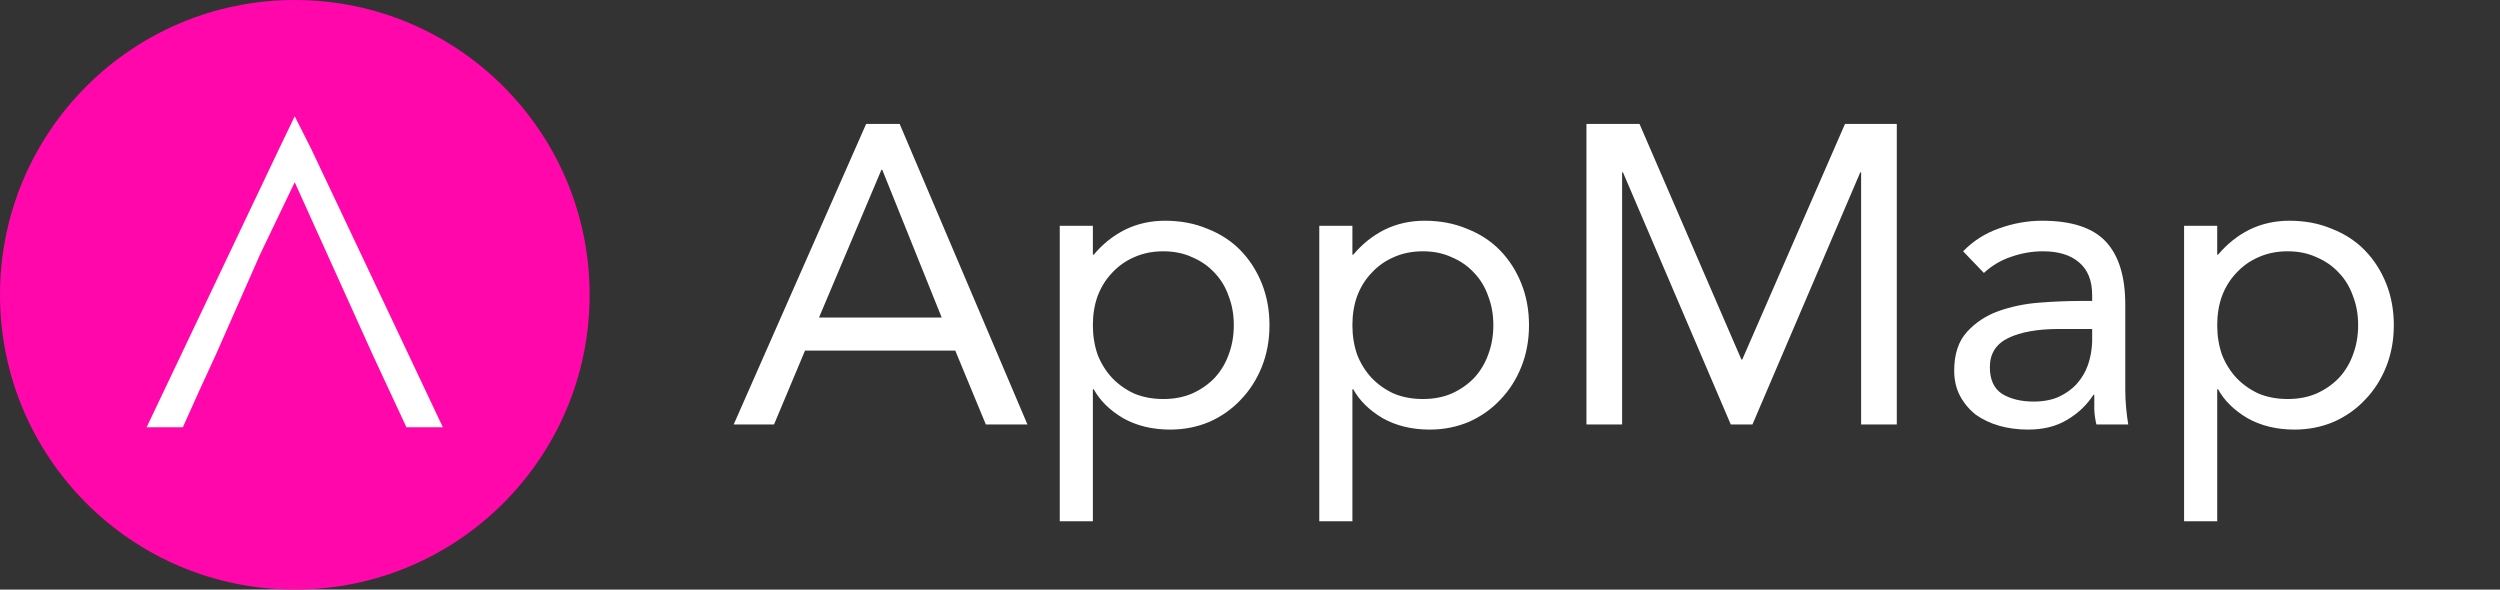 <svg width="1323" height="312" viewBox="0 0 1323 312" fill="none" xmlns="http://www.w3.org/2000/svg">
<rect x="0" y="0" width="1323" height="312" fill="#333333" stroke="none"/>
<path d="M156.014 312C242.178 312 312.028 242.156 312.028 156C312.028 69.844 242.178 0 156.014 0C69.85 0 0 69.844 0 156C0 242.156 69.85 312 156.014 312Z" fill="#FF07AA"/>
<path d="M211.319 178.495L164.157 78.84L155.979 62.664L148.202 78.84L78.376 225.616H96.433L105.128 206.283L113.957 187.085L137.138 134.532L155.979 95.254L197.485 187.085L201.824 196.438L215.408 225.616H233.583L211.319 178.495Z" fill="white"/>
<path d="M211.319 178.495L164.157 78.84L155.979 62.664L148.202 78.84L78.376 225.616H96.433L105.128 206.283L113.957 187.085L137.138 134.532L155.979 95.254L197.485 187.085L201.824 196.438L215.408 225.616H233.583L211.319 178.495Z" stroke="white"/>
<path d="M458.357 65.595H476.105L543.728 224.64H521.711L505.536 185.553H426.006L409.606 224.64H388.263L458.357 65.595ZM466.894 89.856H466.445L433.42 168.031H498.347L466.894 89.856ZM560.825 119.508H578.348V134.784H578.798C583.59 129.093 589.132 124.675 595.422 121.53C601.863 118.385 608.902 116.813 616.54 116.813C624.778 116.813 632.267 118.235 639.007 121.081C645.896 123.777 651.737 127.595 656.53 132.538C661.323 137.48 665.067 143.32 667.763 150.059C670.459 156.799 671.807 164.137 671.807 172.074C671.807 180.011 670.459 187.35 667.763 194.089C665.067 200.828 661.323 206.669 656.53 211.611C651.887 216.553 646.345 220.447 639.905 223.292C633.465 225.988 626.575 227.336 619.236 227.336C609.801 227.336 601.488 225.314 594.299 221.27C587.26 217.077 582.093 211.985 578.798 205.995H578.348V275.858H560.825V119.508ZM578.348 172.074C578.348 177.615 579.172 182.782 580.819 187.574C582.617 192.217 585.163 196.335 588.458 199.93C591.753 203.374 595.647 206.145 600.14 208.241C604.783 210.188 609.95 211.162 615.642 211.162C621.333 211.162 626.426 210.188 630.919 208.241C635.562 206.145 639.531 203.374 642.826 199.93C646.121 196.335 648.592 192.217 650.24 187.574C652.037 182.782 652.935 177.615 652.935 172.074C652.935 166.533 652.037 161.441 650.24 156.799C648.592 152.006 646.121 147.888 642.826 144.443C639.531 140.849 635.562 138.079 630.919 136.132C626.426 134.035 621.333 132.987 615.642 132.987C609.95 132.987 604.783 134.035 600.14 136.132C595.647 138.079 591.753 140.849 588.458 144.443C585.163 147.888 582.617 152.006 580.819 156.799C579.172 161.441 578.348 166.533 578.348 172.074ZM698.166 119.508H715.689V134.784H716.139C720.931 129.093 726.473 124.675 732.764 121.53C739.204 118.385 746.243 116.813 753.882 116.813C762.119 116.813 769.608 118.235 776.348 121.081C783.237 123.777 789.078 127.595 793.871 132.538C798.664 137.48 802.408 143.32 805.104 150.059C807.8 156.799 809.148 164.137 809.148 172.074C809.148 180.011 807.8 187.35 805.104 194.089C802.408 200.828 798.664 206.669 793.871 211.611C789.228 216.553 783.687 220.447 777.246 223.292C770.806 225.988 763.916 227.336 756.577 227.336C747.142 227.336 738.829 225.314 731.64 221.27C724.601 217.077 719.434 211.985 716.139 205.995H715.689V275.858H698.166V119.508ZM715.689 172.074C715.689 177.615 716.513 182.782 718.161 187.574C719.958 192.217 722.504 196.335 725.799 199.93C729.094 203.374 732.988 206.145 737.481 208.241C742.124 210.188 747.292 211.162 752.983 211.162C758.674 211.162 763.767 210.188 768.26 208.241C772.903 206.145 776.872 203.374 780.167 199.93C783.462 196.335 785.933 192.217 787.581 187.574C789.378 182.782 790.277 177.615 790.277 172.074C790.277 166.533 789.378 161.441 787.581 156.799C785.933 152.006 783.462 147.888 780.167 144.443C776.872 140.849 772.903 138.079 768.26 136.132C763.767 134.035 758.674 132.987 752.983 132.987C747.292 132.987 742.124 134.035 737.481 136.132C732.988 138.079 729.094 140.849 725.799 144.443C722.504 147.888 719.958 152.006 718.161 156.799C716.513 161.441 715.689 166.533 715.689 172.074ZM839.551 65.595H867.633L921.552 190.27H922.001L976.369 65.595H1003.78V224.64H984.906V91.204H984.457L927.393 224.64H915.935L858.872 91.204H858.422V224.64H839.551V65.595ZM1038.88 132.987C1044.27 127.446 1050.63 123.402 1057.97 120.856C1065.46 118.161 1073.02 116.813 1080.66 116.813C1096.24 116.813 1107.47 120.482 1114.36 127.82C1121.25 135.158 1124.7 146.315 1124.7 161.291V206.444C1124.7 209.439 1124.85 212.584 1125.15 215.879C1125.44 219.024 1125.82 221.944 1126.27 224.64H1109.42C1108.82 222.244 1108.45 219.623 1108.3 216.778C1108.3 213.782 1108.3 211.162 1108.3 208.915H1107.85C1104.4 214.307 1099.76 218.724 1093.92 222.169C1088.23 225.613 1081.34 227.336 1073.25 227.336C1067.86 227.336 1062.76 226.662 1057.97 225.314C1053.33 223.966 1049.21 222.019 1045.62 219.473C1042.17 216.778 1039.4 213.483 1037.3 209.589C1035.21 205.695 1034.16 201.203 1034.16 196.111C1034.16 187.425 1036.4 180.611 1040.9 175.668C1045.39 170.726 1050.93 167.057 1057.52 164.661C1064.26 162.265 1071.45 160.767 1079.09 160.168C1086.88 159.569 1093.99 159.27 1100.43 159.27H1107.17V156.125C1107.17 148.487 1104.85 142.721 1100.21 138.827C1095.71 134.934 1089.35 132.987 1081.11 132.987C1075.42 132.987 1069.8 133.96 1064.26 135.907C1058.87 137.704 1054.08 140.55 1049.88 144.443L1038.88 132.987ZM1089.65 174.096C1078.42 174.096 1069.5 175.668 1062.91 178.813C1056.32 181.958 1053.03 187.125 1053.03 194.314C1053.03 200.903 1055.2 205.62 1059.54 208.466C1064.04 211.162 1069.58 212.509 1076.17 212.509C1081.26 212.509 1085.68 211.686 1089.42 210.038C1093.32 208.241 1096.54 205.92 1099.08 203.075C1101.63 200.229 1103.58 196.934 1104.93 193.19C1106.27 189.297 1107.02 185.178 1107.17 180.835V174.096H1089.65ZM1155.82 119.508H1173.35V134.784H1173.8C1178.59 129.093 1184.13 124.675 1190.42 121.53C1196.86 118.385 1203.9 116.813 1211.54 116.813C1219.78 116.813 1227.27 118.235 1234.01 121.081C1240.9 123.777 1246.74 127.595 1251.53 132.538C1256.33 137.48 1260.07 143.32 1262.77 150.059C1265.46 156.799 1266.81 164.137 1266.81 172.074C1266.81 180.011 1265.46 187.35 1262.77 194.089C1260.07 200.828 1256.33 206.669 1251.53 211.611C1246.89 216.553 1241.34 220.447 1234.9 223.292C1228.46 225.988 1221.57 227.336 1214.24 227.336C1204.8 227.336 1196.49 225.314 1189.3 221.27C1182.26 217.077 1177.09 211.985 1173.8 205.995H1173.35V275.858H1155.82V119.508ZM1173.35 172.074C1173.35 177.615 1174.17 182.782 1175.82 187.574C1177.62 192.217 1180.16 196.335 1183.46 199.93C1186.75 203.374 1190.65 206.145 1195.14 208.241C1199.78 210.188 1204.95 211.162 1210.64 211.162C1216.33 211.162 1221.42 210.188 1225.92 208.241C1230.56 206.145 1234.53 203.374 1237.82 199.93C1241.12 196.335 1243.59 192.217 1245.24 187.574C1247.04 182.782 1247.93 177.615 1247.93 172.074C1247.93 166.533 1247.04 161.441 1245.24 156.799C1243.59 152.006 1241.12 147.888 1237.82 144.443C1234.53 140.849 1230.56 138.079 1225.92 136.132C1221.42 134.035 1216.33 132.987 1210.64 132.987C1204.95 132.987 1199.78 134.035 1195.14 136.132C1190.65 138.079 1186.75 140.849 1183.46 144.443C1180.16 147.888 1177.62 152.006 1175.82 156.799C1174.17 161.441 1173.35 166.533 1173.35 172.074Z" fill="white"/>
</svg>
